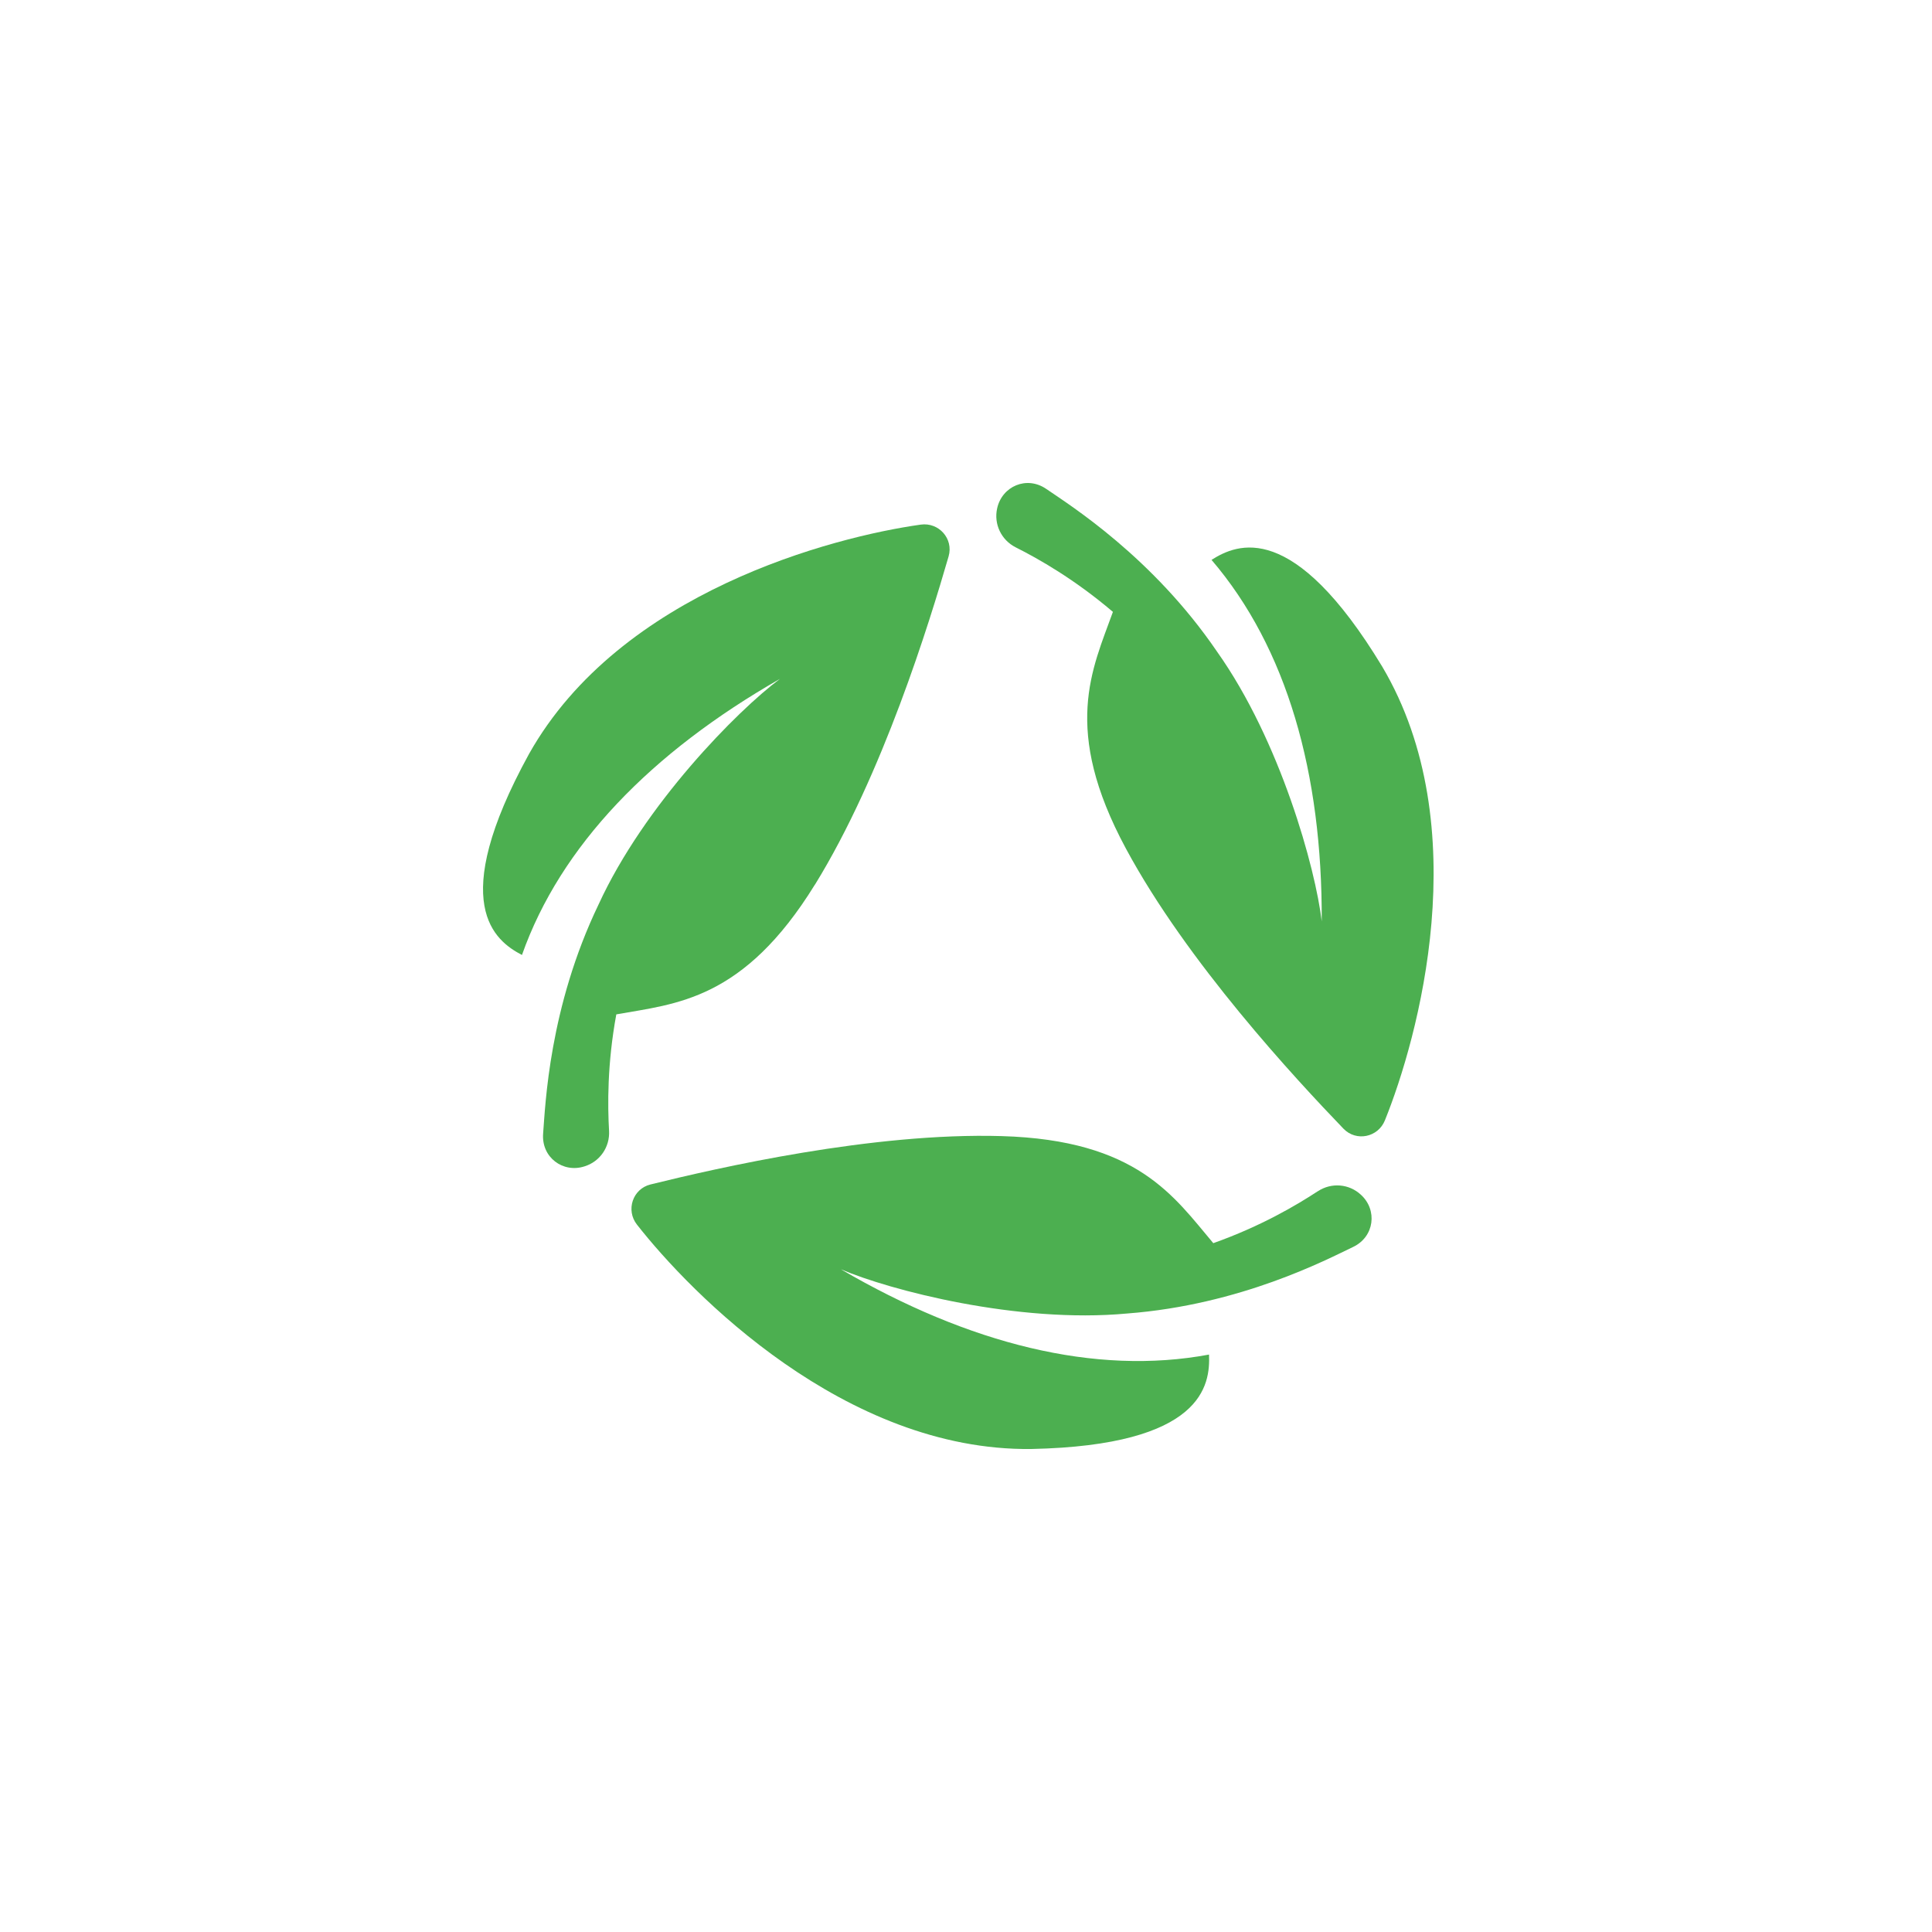 <svg width="24" height="24" viewBox="0 0 24 24" fill="none" xmlns="http://www.w3.org/2000/svg">
<path d="M16.37 14.798C16.108 14.97 15.664 15.233 15.072 15.443C14.585 14.867 14.133 14.162 12.442 14.113C10.84 14.066 8.915 14.508 8.08 14.714C7.859 14.769 7.772 15.033 7.912 15.212C8.584 16.07 10.498 18.027 12.811 18C14.945 17.955 15.035 17.206 15.019 16.827C13.604 17.091 12.037 16.695 10.445 15.767C11.053 16.028 12.643 16.443 13.999 16.317C15.413 16.21 16.484 15.645 16.807 15.491C17.076 15.364 17.113 15.029 16.905 14.841C16.757 14.704 16.538 14.688 16.371 14.798L16.37 14.798Z" fill="#4CAF50"/>
<path d="M10.124 10.989C10.965 9.625 11.545 7.737 11.784 6.911C11.847 6.692 11.662 6.485 11.437 6.517C10.357 6.669 7.706 7.349 6.572 9.365C5.545 11.236 6.149 11.688 6.484 11.863C6.963 10.506 8.09 9.347 9.689 8.433C9.159 8.828 8.004 9.997 7.436 11.235C6.821 12.513 6.775 13.723 6.747 14.08C6.723 14.377 6.994 14.576 7.261 14.489C7.453 14.43 7.577 14.248 7.566 14.048C7.548 13.735 7.542 13.219 7.656 12.601C8.398 12.468 9.235 12.429 10.123 10.989H10.124Z" fill="#4CAF50"/>
<path d="M17.17 8.28C16.064 6.454 15.371 6.751 15.05 6.955C15.986 8.048 16.427 9.604 16.419 11.446C16.342 10.789 15.906 9.205 15.118 8.094C14.319 6.922 13.294 6.277 12.999 6.075C12.754 5.905 12.447 6.041 12.387 6.315C12.343 6.511 12.439 6.709 12.617 6.799C12.898 6.94 13.347 7.194 13.825 7.601C13.57 8.311 13.185 9.055 13.988 10.544C14.748 11.955 16.093 13.401 16.689 14.021C16.847 14.185 17.119 14.129 17.204 13.917C17.612 12.907 18.349 10.271 17.17 8.28L17.17 8.28Z" fill="#4CAF50"/>
</svg>
